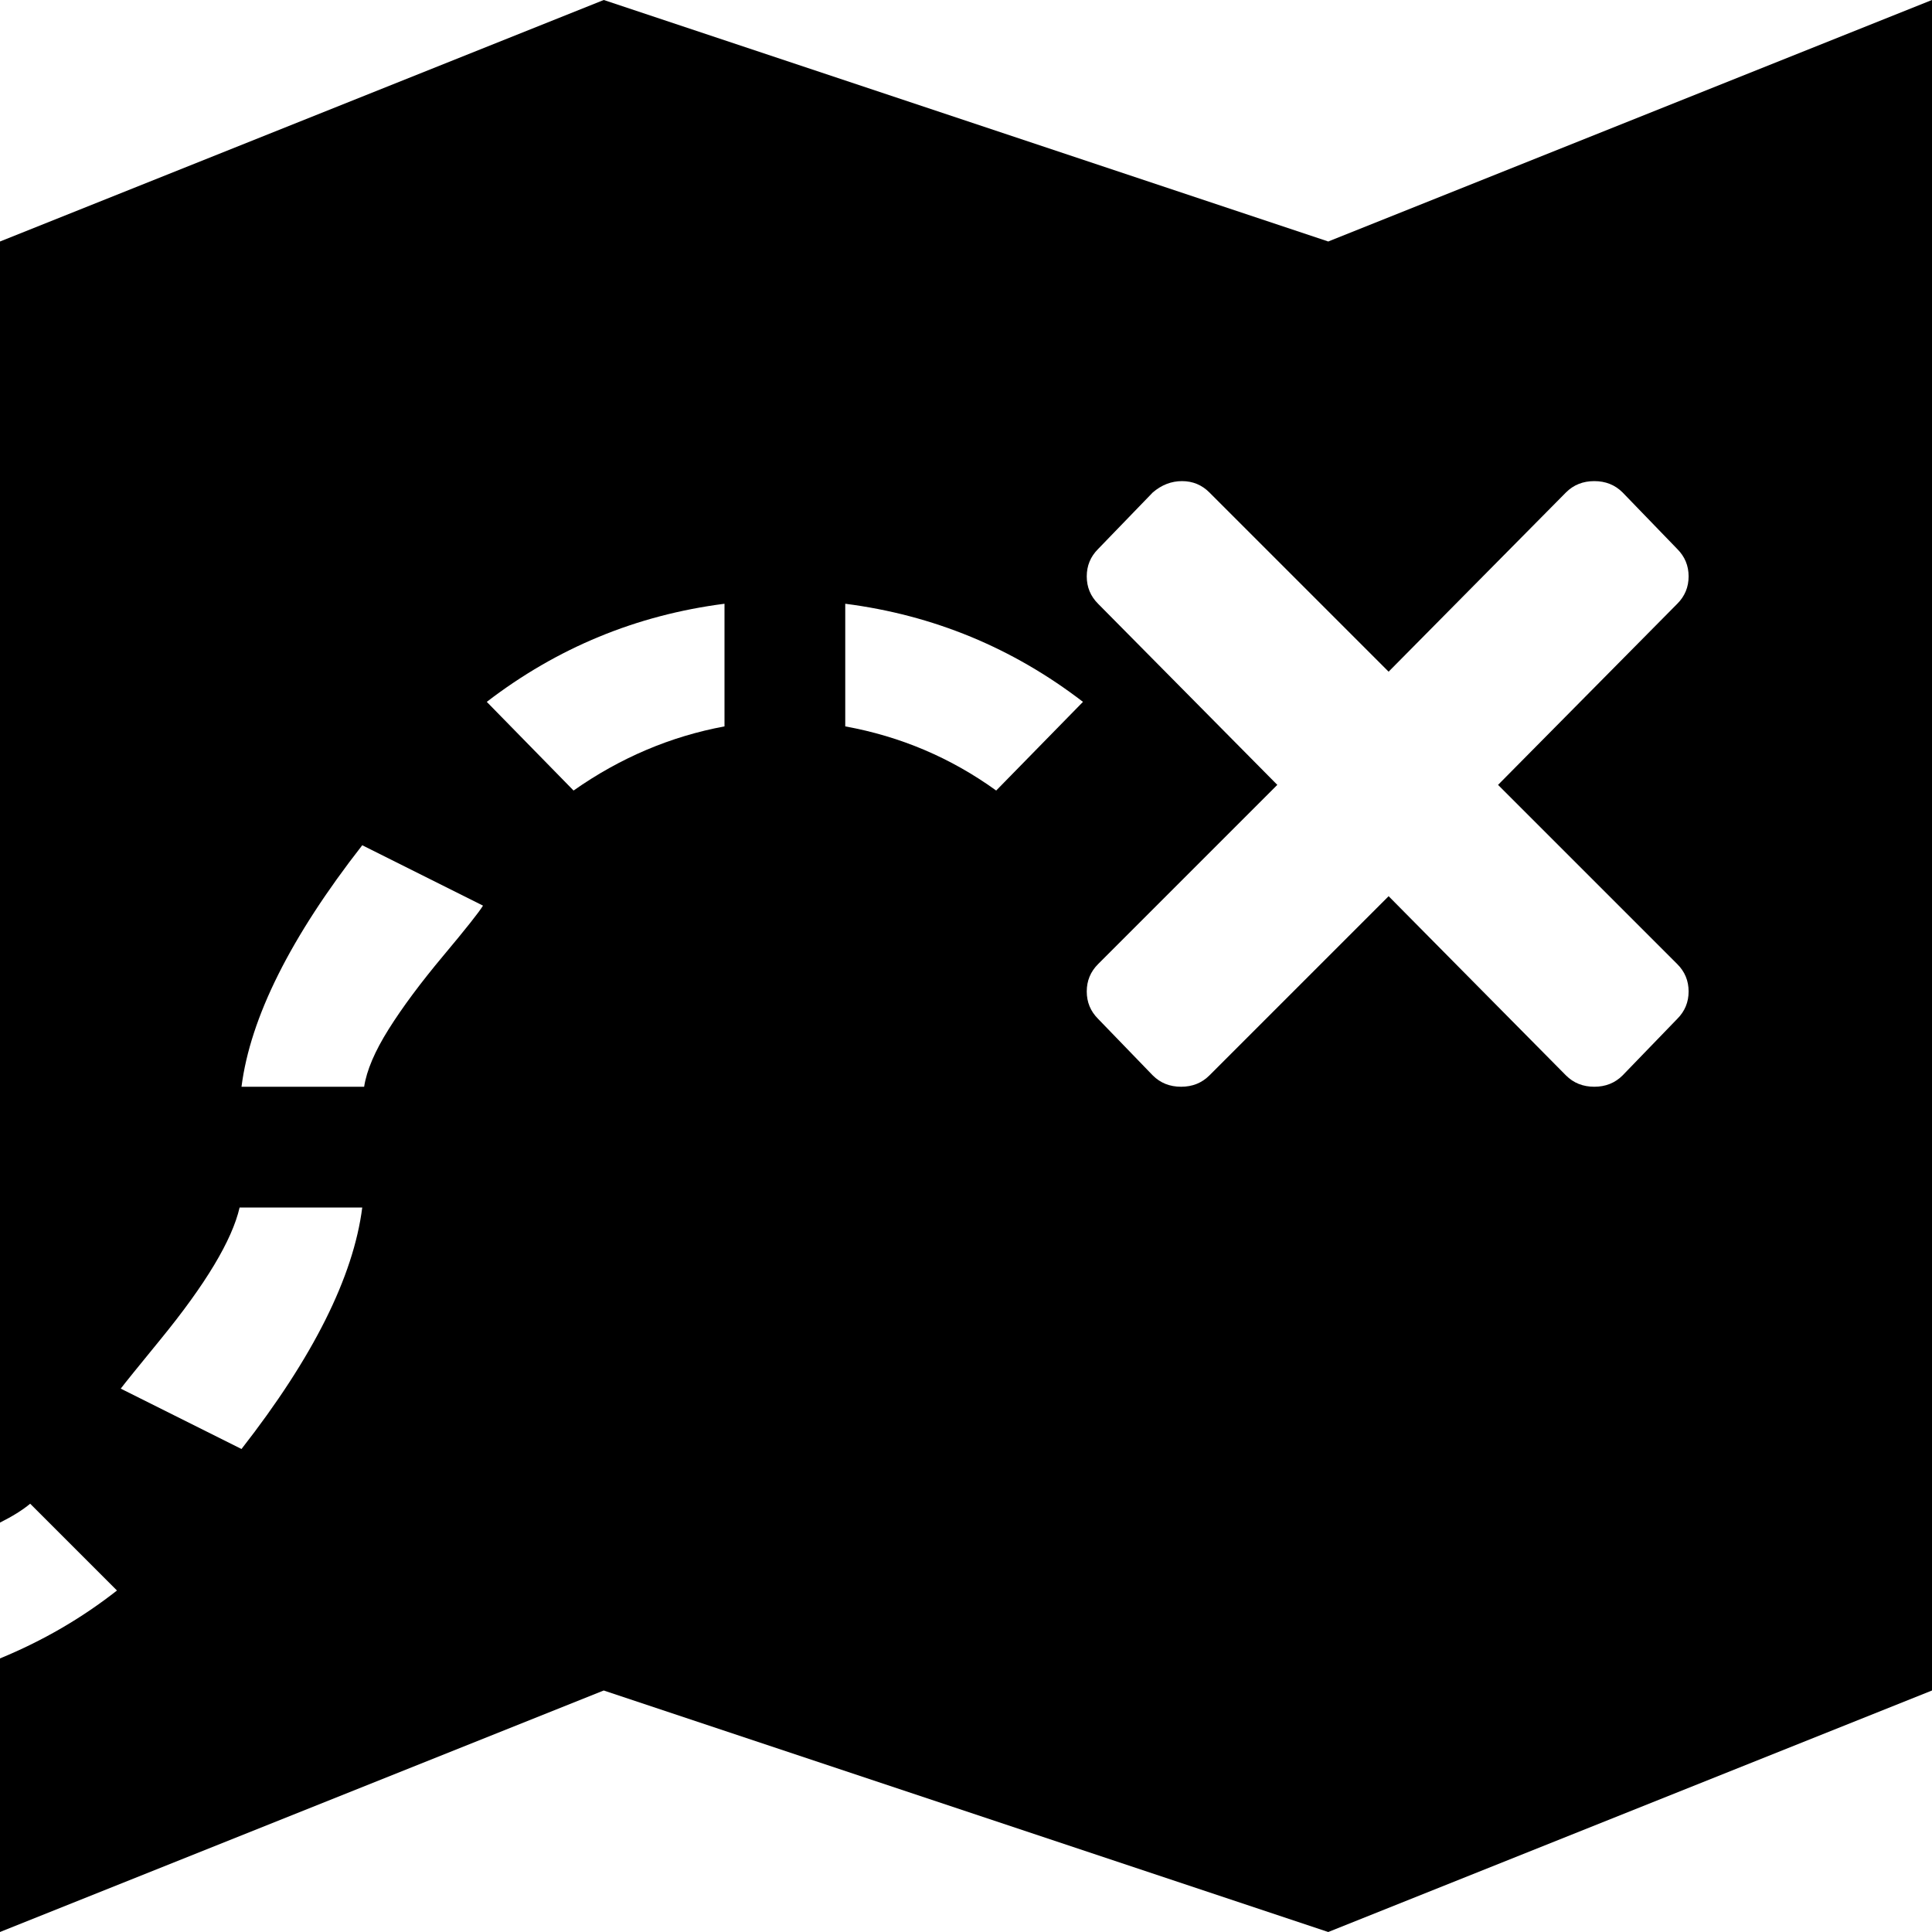 <svg xmlns="http://www.w3.org/2000/svg" width="1em" height="1em" viewBox="0 0 1024 1024"><path fill="currentColor" d="M704 1024L320 896L0 1024V879q34-14 62-36l-46-46q-6 5-16 10V128L320 0l384 128L1024 0v896zM64 736l64 32q57-73 64-128h-65q-3 13-13.5 30.5T85 710t-21 26m128-288q-57 73-64 128h65q2-13 13-30.5t29-39t21-26.5zm192-128q-70 9-126 52l46 47q37-26 80-34zm64 0v65q44 8 80 34l46-47q-56-43-126-52m441 0q6-6 6-14.5t-6-14.5l-29-30q-6-6-15-6t-15 6l-94 95l-95-95q-6-6-14.5-6t-15.5 6l-29 30q-6 6-6 14.5t6 14.5l95 96l-95 95q-6 6-6 14.5t6 14.5l29 30q6 6 15 6t15-6l95-95l94 95q6 6 15 6t15-6l29-30q6-6 6-14.5t-6-14.5l-95-95z"/></svg>